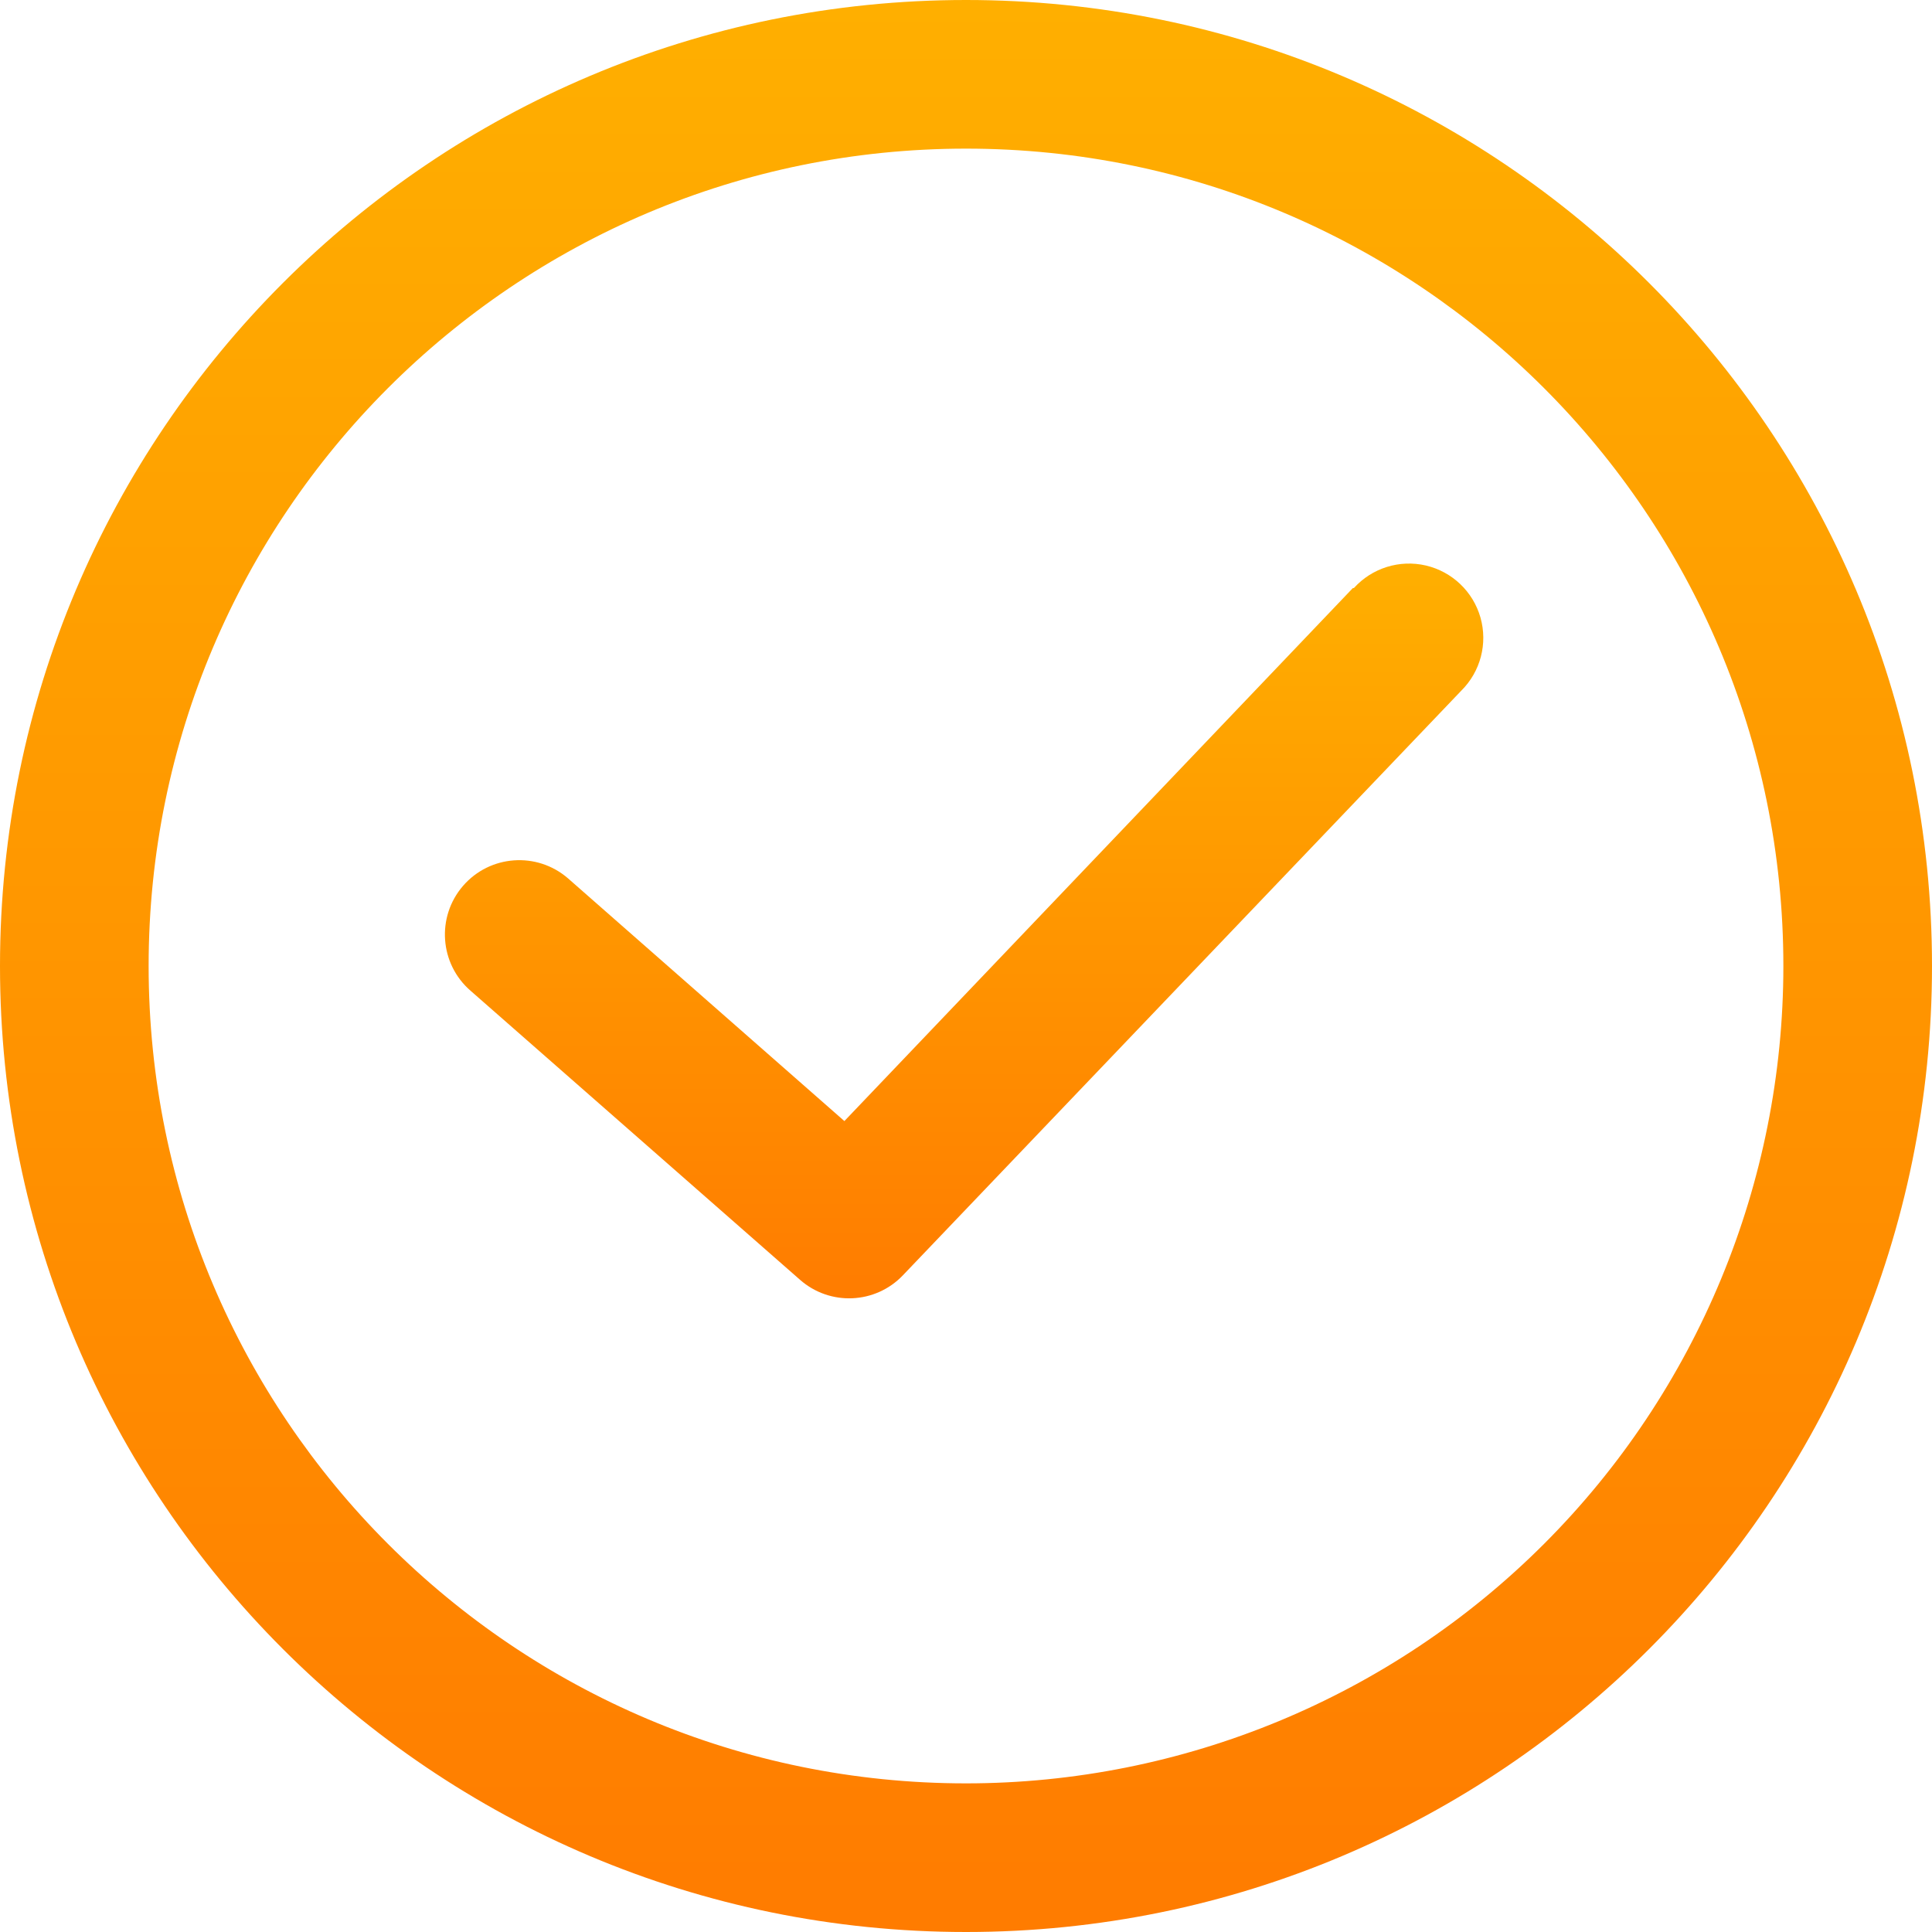 <?xml version="1.0" encoding="UTF-8"?>
<svg width="58px" height="58px" viewBox="0 0 58 58" version="1.1" xmlns="http://www.w3.org/2000/svg" xmlns:xlink="http://www.w3.org/1999/xlink">
    <!-- Generator: Sketch 61.2 (89653) - https://sketch.com -->
    <title>noun_checkmark_1379283</title>
    <desc>Created with Sketch.</desc>
    <defs>
        <linearGradient x1="50%" y1="-20.667%" x2="50%" y2="174.122%" id="linearGradient-1">
            <stop stop-color="#FFBA00" offset="0%"></stop>
            <stop stop-color="#FF5500" offset="100%"></stop>
            <stop stop-color="#FF8400" offset="100%"></stop>
        </linearGradient>
        <linearGradient x1="50%" y1="-20.667%" x2="50%" y2="174.122%" id="linearGradient-2">
            <stop stop-color="#FFBA00" offset="0%"></stop>
            <stop stop-color="#FF5500" offset="100%"></stop>
            <stop stop-color="#FF8400" offset="100%"></stop>
        </linearGradient>
    </defs>
    <g id="Page-1" stroke="none" stroke-width="1" fill="none" fill-rule="evenodd">
        <g id="Artboard" transform="translate(-228, -536)" fill-rule="nonzero">
            <g id="noun_checkmark_1379283" transform="translate(228, 536)">
                <path d="M40.615,17.653 L25.349,33.655 L17.051,26.368 C16.118,25.561 14.708,25.662 13.901,26.594 C13.094,27.527 13.196,28.937 14.128,29.744 L24.018,38.421 C24.916,39.211 26.277,39.152 27.104,38.287 L43.872,20.731 C44.447,20.159 44.666,19.321 44.445,18.54 C44.223,17.76 43.596,17.162 42.806,16.977 C42.016,16.793 41.189,17.052 40.645,17.653 L40.615,17.653 Z" id="Path" fill="url(#linearGradient-1)"></path>
                <path d="M29,0 C12.984,0 0,12.984 0,29 C0,45.016 12.984,58 29,58 C45.016,58 58,45.016 58,29 C58,12.984 45.016,0 29,0 Z M29,53.538 C15.448,53.538 4.462,42.552 4.462,29 C4.462,15.448 15.448,4.462 29,4.462 C42.552,4.462 53.538,15.448 53.538,29 C53.538,35.508 50.953,41.749 46.351,46.351 C41.749,50.953 35.508,53.538 29,53.538 Z" id="Shape" fill="url(#linearGradient-2)"></path>
            </g>
        </g>
    </g>
</svg>